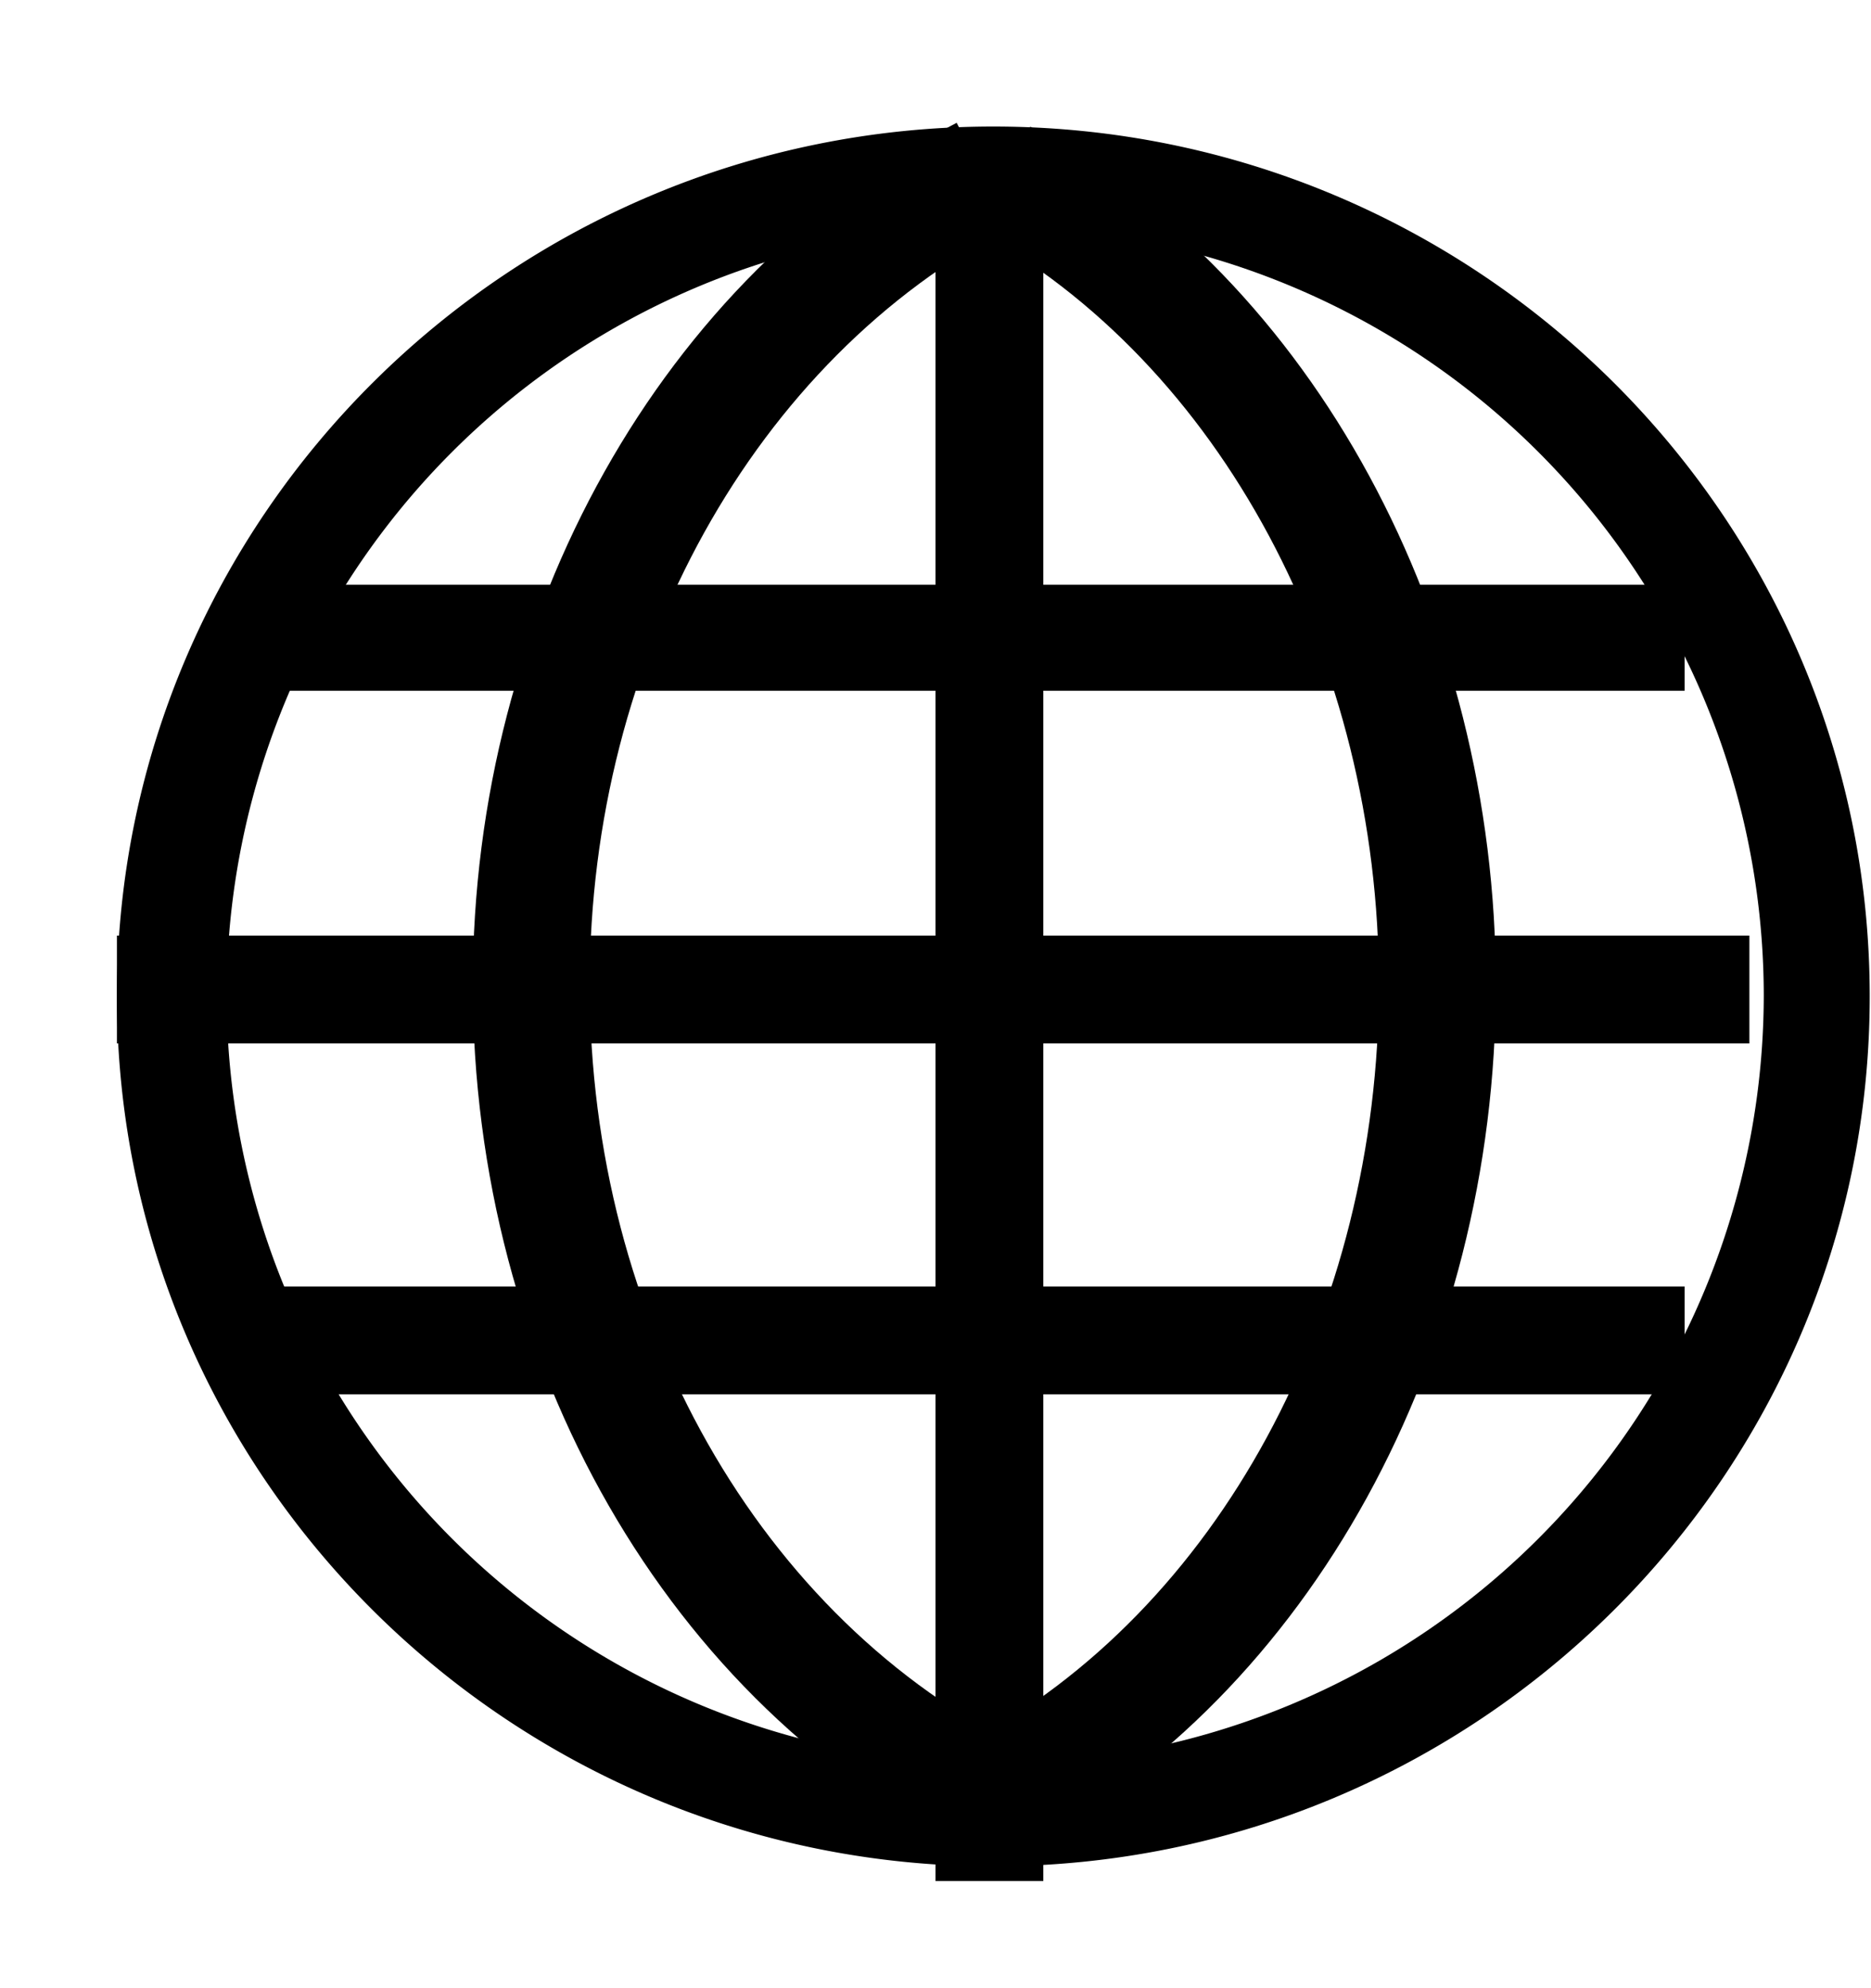<svg xmlns="http://www.w3.org/2000/svg" xmlns:xlink="http://www.w3.org/1999/xlink" width="16" height="17" viewBox="0 0 16 17"><g fill="currentColor" fill-rule="evenodd"><path d="M8.494 15.958C4.361 15.958 1 12.622 1 8.52s3.361-7.438 7.494-7.438s7.495 3.336 7.495 7.438s-3.362 7.438-7.495 7.438m.016-14.02A6.58 6.58 0 0 0 1.938 8.51a6.58 6.58 0 0 0 6.572 6.573a6.58 6.58 0 0 0 6.573-6.573A6.58 6.58 0 0 0 8.51 1.938"/><path d="M8 2h.922v14.084H8z"/><path d="M1 8h13.96v.922H1zm1-3h12.406v.906H2zm0 6h12.406v.922H2z"/><path d="M8.317 15.854c-2.597-1.273-4.274-4.192-4.274-7.437c0-3.17 1.623-6.062 4.138-7.367l.461.887c-2.187 1.137-3.599 3.68-3.599 6.48c0 2.865 1.459 5.432 3.714 6.538z"/><path d="m8.74 15.789l-.469-.883c2.139-1.134 3.521-3.681 3.521-6.489c0-2.775-1.359-5.31-3.46-6.457l.479-.877c2.418 1.318 3.981 4.197 3.981 7.334c.001 3.175-1.591 6.068-4.052 7.372"/></g></svg>